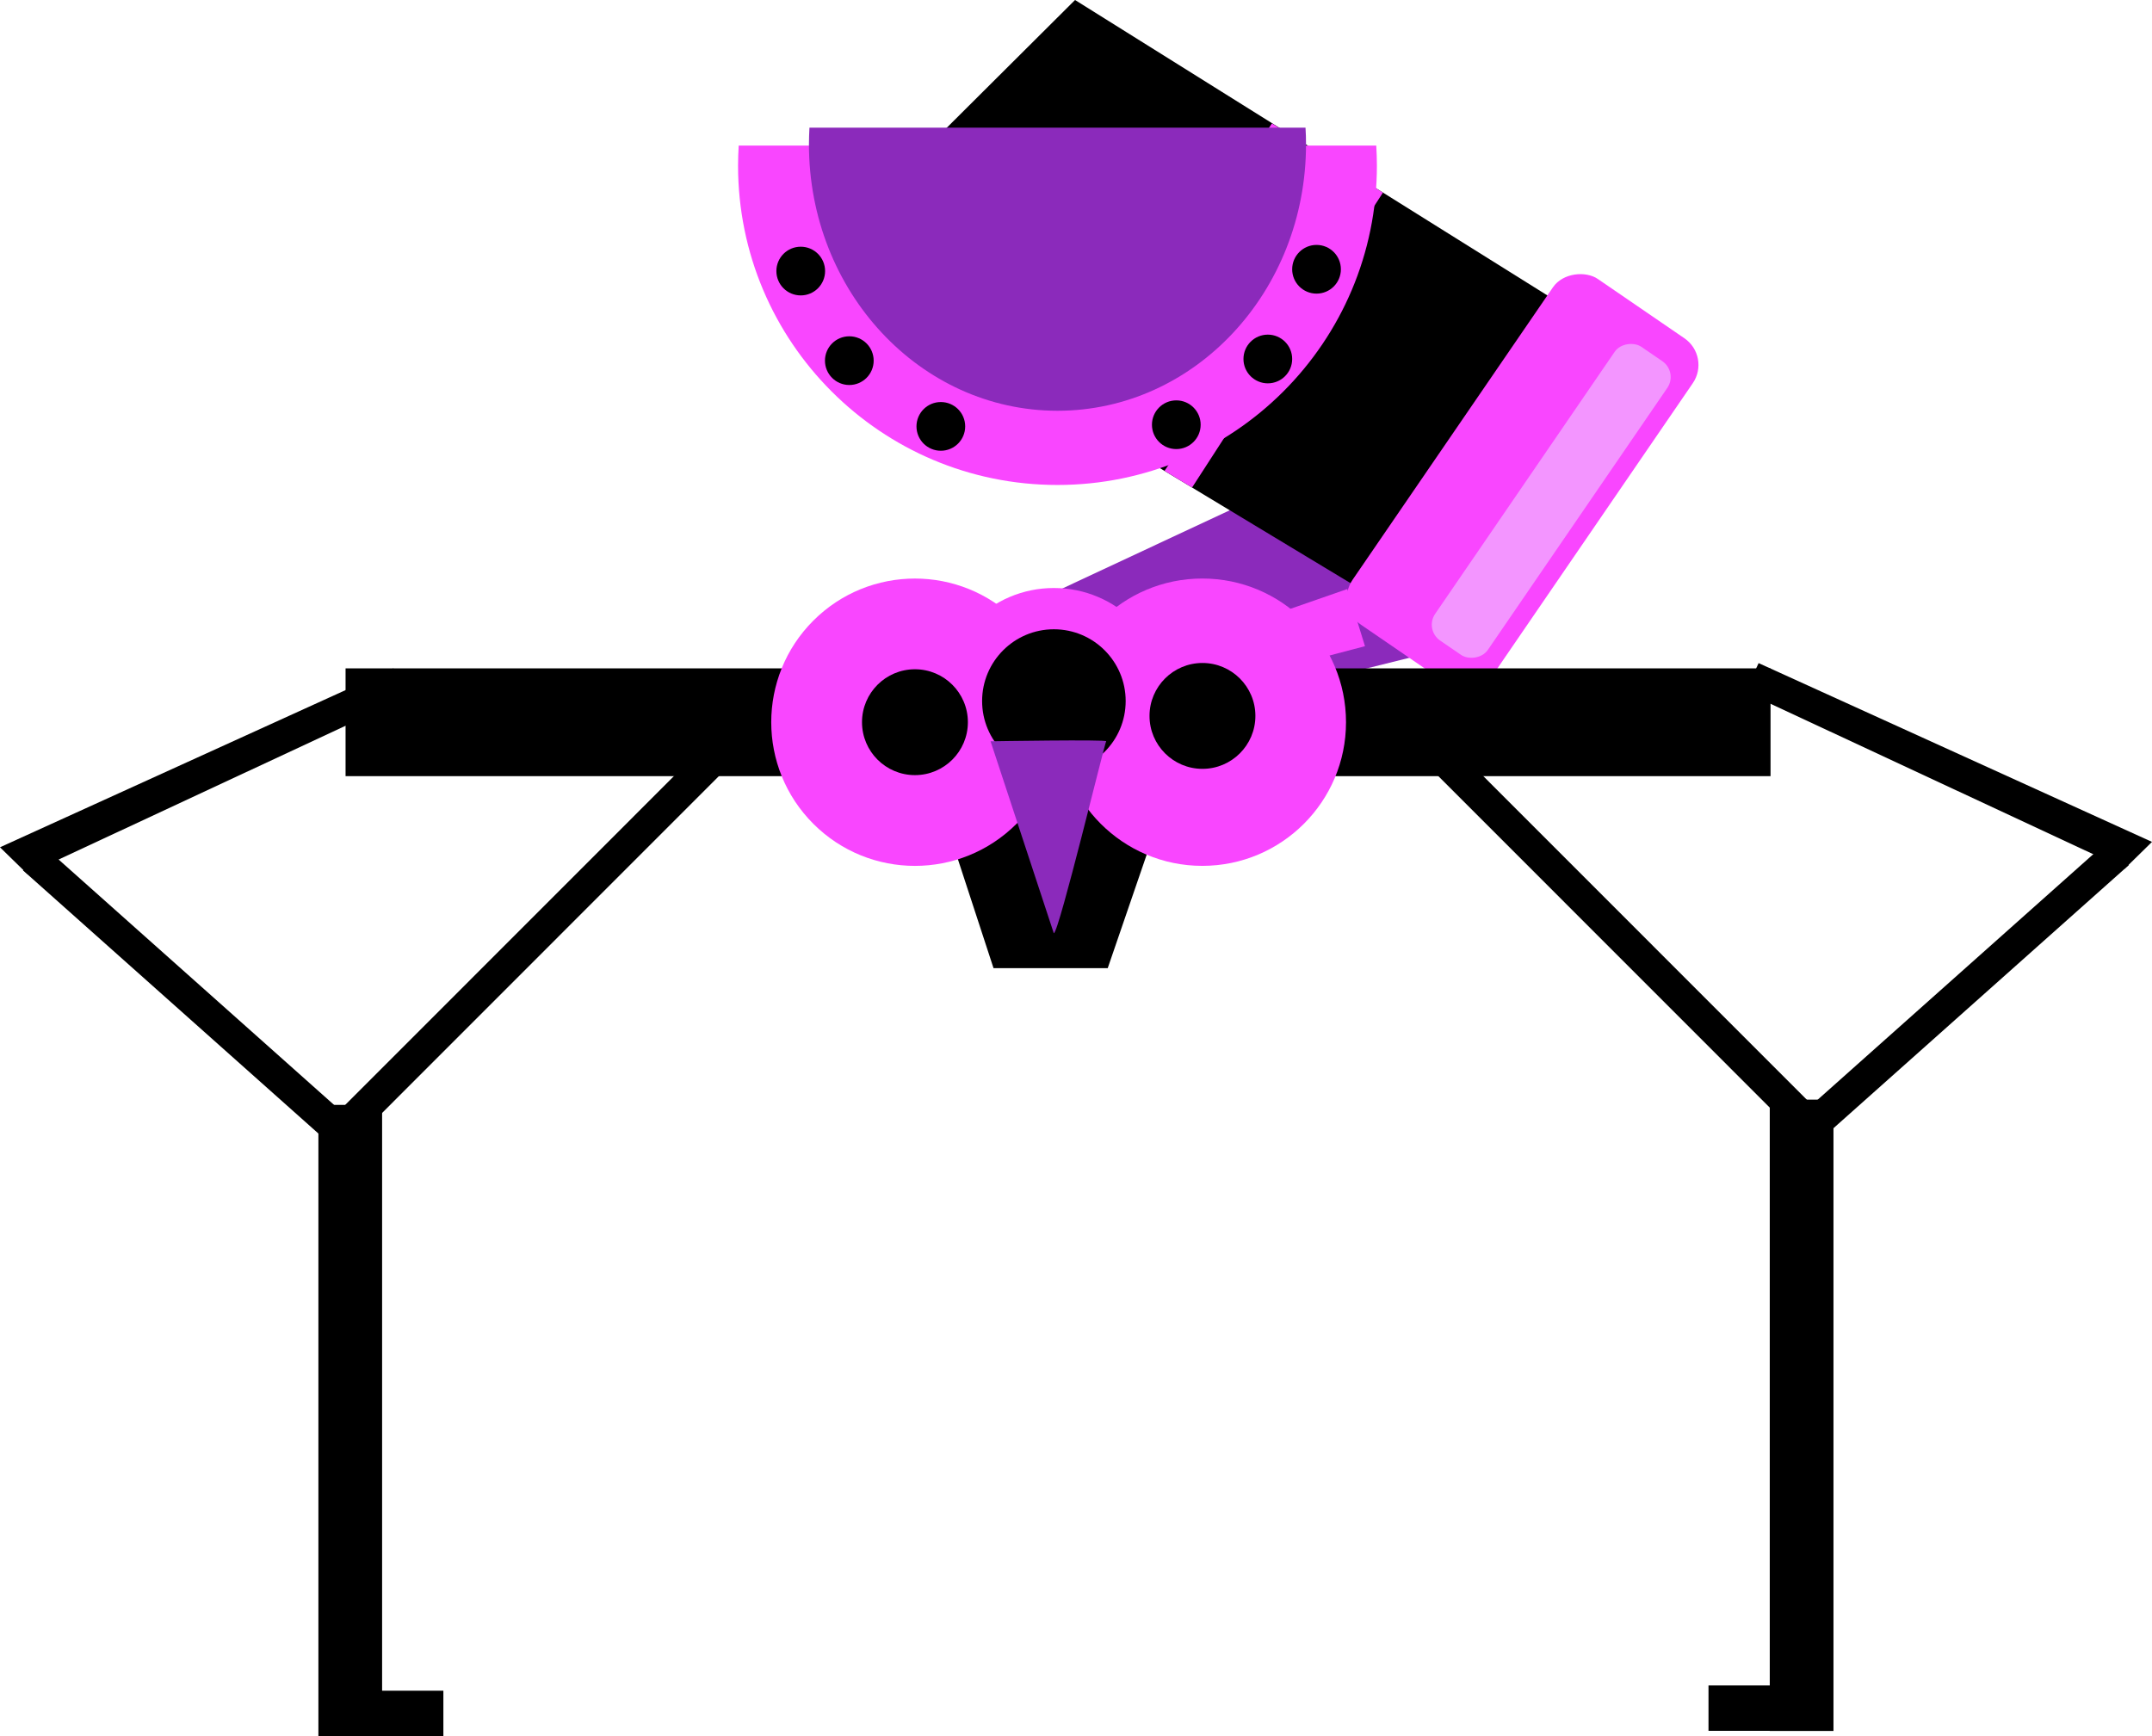<?xml version="1.0" encoding="UTF-8"?>
<svg id="Camada_2" data-name="Camada 2" xmlns="http://www.w3.org/2000/svg" viewBox="0 0 167.89 135.47">
  <defs>
    <style>
      .cls-1 {
        fill: #f395ff;
      }

      .cls-1, .cls-2, .cls-3, .cls-4 {
        stroke-width: 0px;
      }

      .cls-2 {
        fill: #8b2abb;
      }

      .cls-4 {
        fill: #f946ff;
      }
    </style>
  </defs>
  <g id="_Слой_2" data-name="Слой 2">
    <g>
      <g>
        <polygon class="cls-2" points="118.62 49.17 74.75 60.08 72.54 50.75 114.37 31.2 118.62 49.17"/>
        <polygon class="cls-4" points="106.49 50.42 105.11 45.96 82.59 53.79 83.2 56.54 106.49 50.42"/>
      </g>
      <g>
        <polygon class="cls-3" points="83.87 0 122.19 23.97 106.82 46.38 63.53 20.26 63.53 20.26 83.87 0"/>
        <rect class="cls-4" x="102.44" y="30.94" width="32.7" height="13.23" rx="2.52" ry="2.52" transform="translate(20.68 114.35) rotate(-55.59)"/>
        <rect class="cls-1" x="107.13" y="36.59" width="27.78" height="4.98" rx="1.5" ry="1.5" transform="translate(20.39 116.84) rotate(-55.59)"/>
        <polygon class="cls-4" points="107.89 15.03 93 38.04 90.85 36.74 106.14 13.93 107.89 15.03"/>
        <polygon class="cls-4" points="104.1 12.76 89.21 35.78 87.06 34.48 102.35 11.66 104.1 12.76"/>
        <polygon class="cls-4" points="100.99 10.73 86.1 33.74 83.94 32.44 99.23 9.63 100.99 10.73"/>
      </g>
      <path class="cls-3" d="m80.56,35.03c0-1.05.85-1.9,1.9-1.9s1.9.85,1.9,1.9-.85,1.9-1.9,1.9-1.9-.85-1.9-1.9Z"/>
      <path class="cls-4" d="m57.63,11.36c-.03.52-.05,1.03-.05,1.56,0,13.76,11.15,24.92,24.92,24.92s24.92-11.15,24.92-24.92c0-.52-.02-1.04-.05-1.56h-49.73Z"/>
      <path class="cls-2" d="m63.15,9.96c-.02.43-.04.86-.04,1.3,0,11.48,8.68,20.79,19.39,20.79s19.39-9.31,19.39-20.79c0-.44-.01-.87-.04-1.3h-38.7Z"/>
      <path class="cls-3" d="m100.81,21.01c0-1.05.85-1.9,1.9-1.9s1.9.85,1.9,1.9-.85,1.9-1.9,1.9-1.9-.85-1.9-1.9Z"/>
      <path class="cls-3" d="m97.01,28.01c0-1.05.85-1.9,1.9-1.9s1.9.85,1.9,1.9-.85,1.9-1.9,1.9-1.9-.85-1.9-1.9Z"/>
      <path class="cls-3" d="m89.87,33.14c0-1.05.85-1.9,1.9-1.9s1.9.85,1.9,1.9-.85,1.9-1.9,1.9-1.9-.85-1.9-1.9Z"/>
      <path class="cls-3" d="m64.37,21.15c0-1.05-.85-1.9-1.9-1.9s-1.9.85-1.9,1.9.85,1.9,1.9,1.9,1.9-.85,1.9-1.9Z"/>
      <path class="cls-3" d="m68.16,28.14c0-1.05-.85-1.9-1.9-1.9s-1.9.85-1.9,1.9.85,1.9,1.9,1.9,1.9-.85,1.9-1.9Z"/>
      <path class="cls-3" d="m75.3,33.27c0-1.05-.85-1.9-1.9-1.9s-1.9.85-1.9,1.9.85,1.9,1.9,1.9,1.9-.85,1.9-1.9Z"/>
      <g>
        <g>
          <g>
            <rect class="cls-3" x="133.29" y="131.51" width="9.57" height="3.54" transform="translate(276.15 266.56) rotate(180)"/>
            <rect class="cls-3" x="138.08" y="85.79" width="4.97" height="49.26" transform="translate(281.12 220.85) rotate(180)"/>
            <rect class="cls-3" x="125.56" y="52.76" width="2.48" height="41.26" transform="translate(-14.76 111.14) rotate(-44.99)"/>
            <rect class="cls-3" x="151.83" y="61.1" width="2.48" height="32.66" transform="translate(109.05 -88.36) rotate(48.3)"/>
            <polygon class="cls-3" points="136.15 53.99 137.2 51.74 167.89 65.69 165.75 67.79 136.15 53.99"/>
          </g>
          <g>
            <rect class="cls-3" x="25.02" y="131.92" width="9.57" height="3.54"/>
            <rect class="cls-3" x="24.84" y="86.21" width="4.97" height="49.26"/>
            <rect class="cls-3" x="40.96" y="50.48" width="2.48" height="44.42" transform="translate(20.65 153.94) rotate(-135.01)"/>
            <rect class="cls-3" x="13.57" y="61.52" width="2.48" height="32.66" transform="translate(82.79 118.58) rotate(131.7)"/>
            <polygon class="cls-3" points="31.74 54.4 30.69 52.15 0 66.11 2.14 68.2 31.74 54.4"/>
          </g>
          <rect class="cls-3" x="26.96" y="52.15" width="111.17" height="8.41"/>
        </g>
        <g>
          <polygon class="cls-3" points="86.42 75.54 93.75 54.19 81.36 48.73 70.69 54.69 77.51 75.54 86.42 75.54"/>
          <circle class="cls-4" cx="82.22" cy="54.7" r="8.82"/>
          <path class="cls-4" d="m82.59,56.35c0-6.19,5.02-11.21,11.21-11.21s11.21,5.02,11.21,11.21-5.02,11.21-11.21,11.21-11.21-5.02-11.21-11.21Z"/>
          <circle class="cls-4" cx="71.38" cy="56.35" r="11.21" transform="translate(-18.94 66.98) rotate(-45)"/>
          <path class="cls-3" d="m67.25,56.35c0-2.28,1.85-4.13,4.13-4.13s4.13,1.85,4.13,4.13-1.85,4.13-4.13,4.13-4.13-1.85-4.13-4.13Z"/>
          <path class="cls-3" d="m89.68,55.86c0-2.28,1.85-4.13,4.13-4.13s4.13,1.85,4.13,4.13-1.85,4.13-4.13,4.13-4.13-1.85-4.13-4.13Z"/>
          <circle class="cls-3" cx="82.22" cy="54.7" r="5.6"/>
          <path class="cls-2" d="m82.22,72.81c.4-.08,3.96-14.82,4.08-14.97.13-.15-9.02,0-9.02,0l4.93,14.97Z"/>
        </g>
      </g>
    </g>
  </g>
</svg>